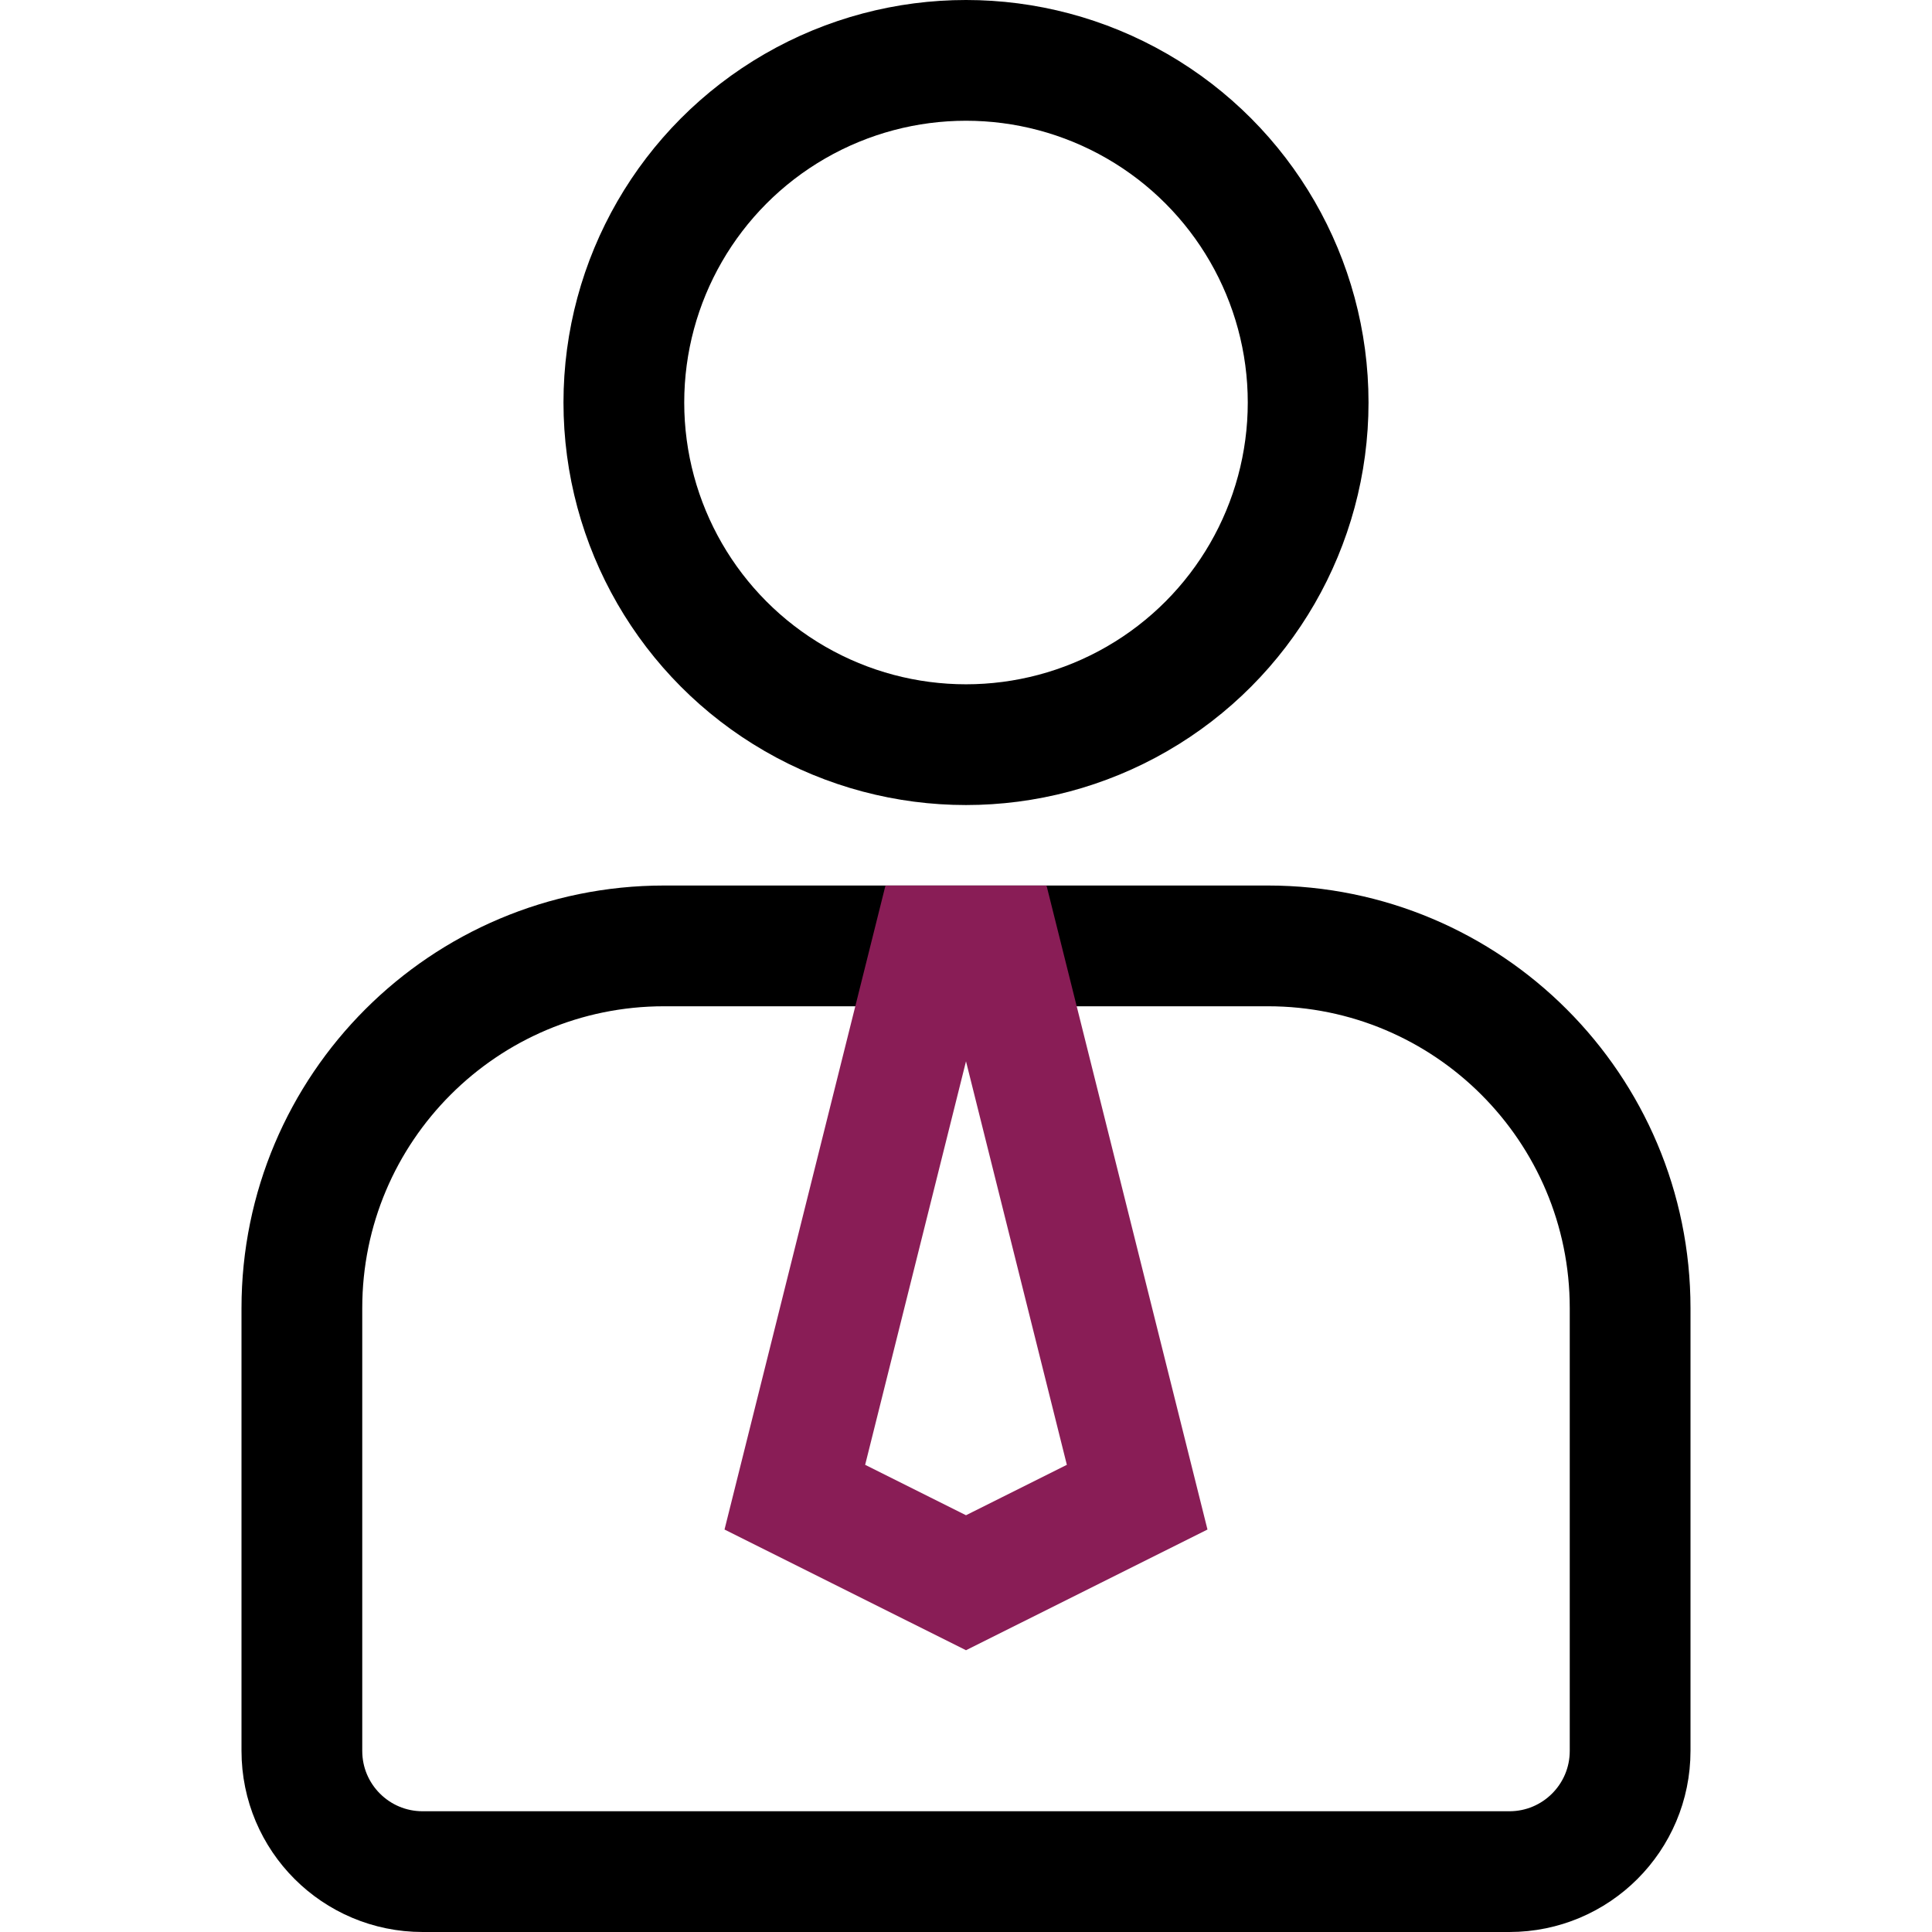 <svg width="32" height="32" viewBox="0 0 32 32" fill="none" xmlns="http://www.w3.org/2000/svg">
<path d="M5 21.667C5 18.353 7.686 15.667 11 15.667H21C24.314 15.667 27 18.353 27 21.667V29C27 30.105 26.105 31 25 31H7C5.895 31 5 30.105 5 29V21.667Z" stroke="black" stroke-width="2"/>
<circle cx="16" cy="6.667" r="5.667" stroke="black" stroke-width="2"/>
<path d="M16.553 15.667L18.835 24.798L16 26.215L13.165 24.798L15.447 15.667H16.553Z" stroke="#891D56" stroke-width="2"/>
</svg>

